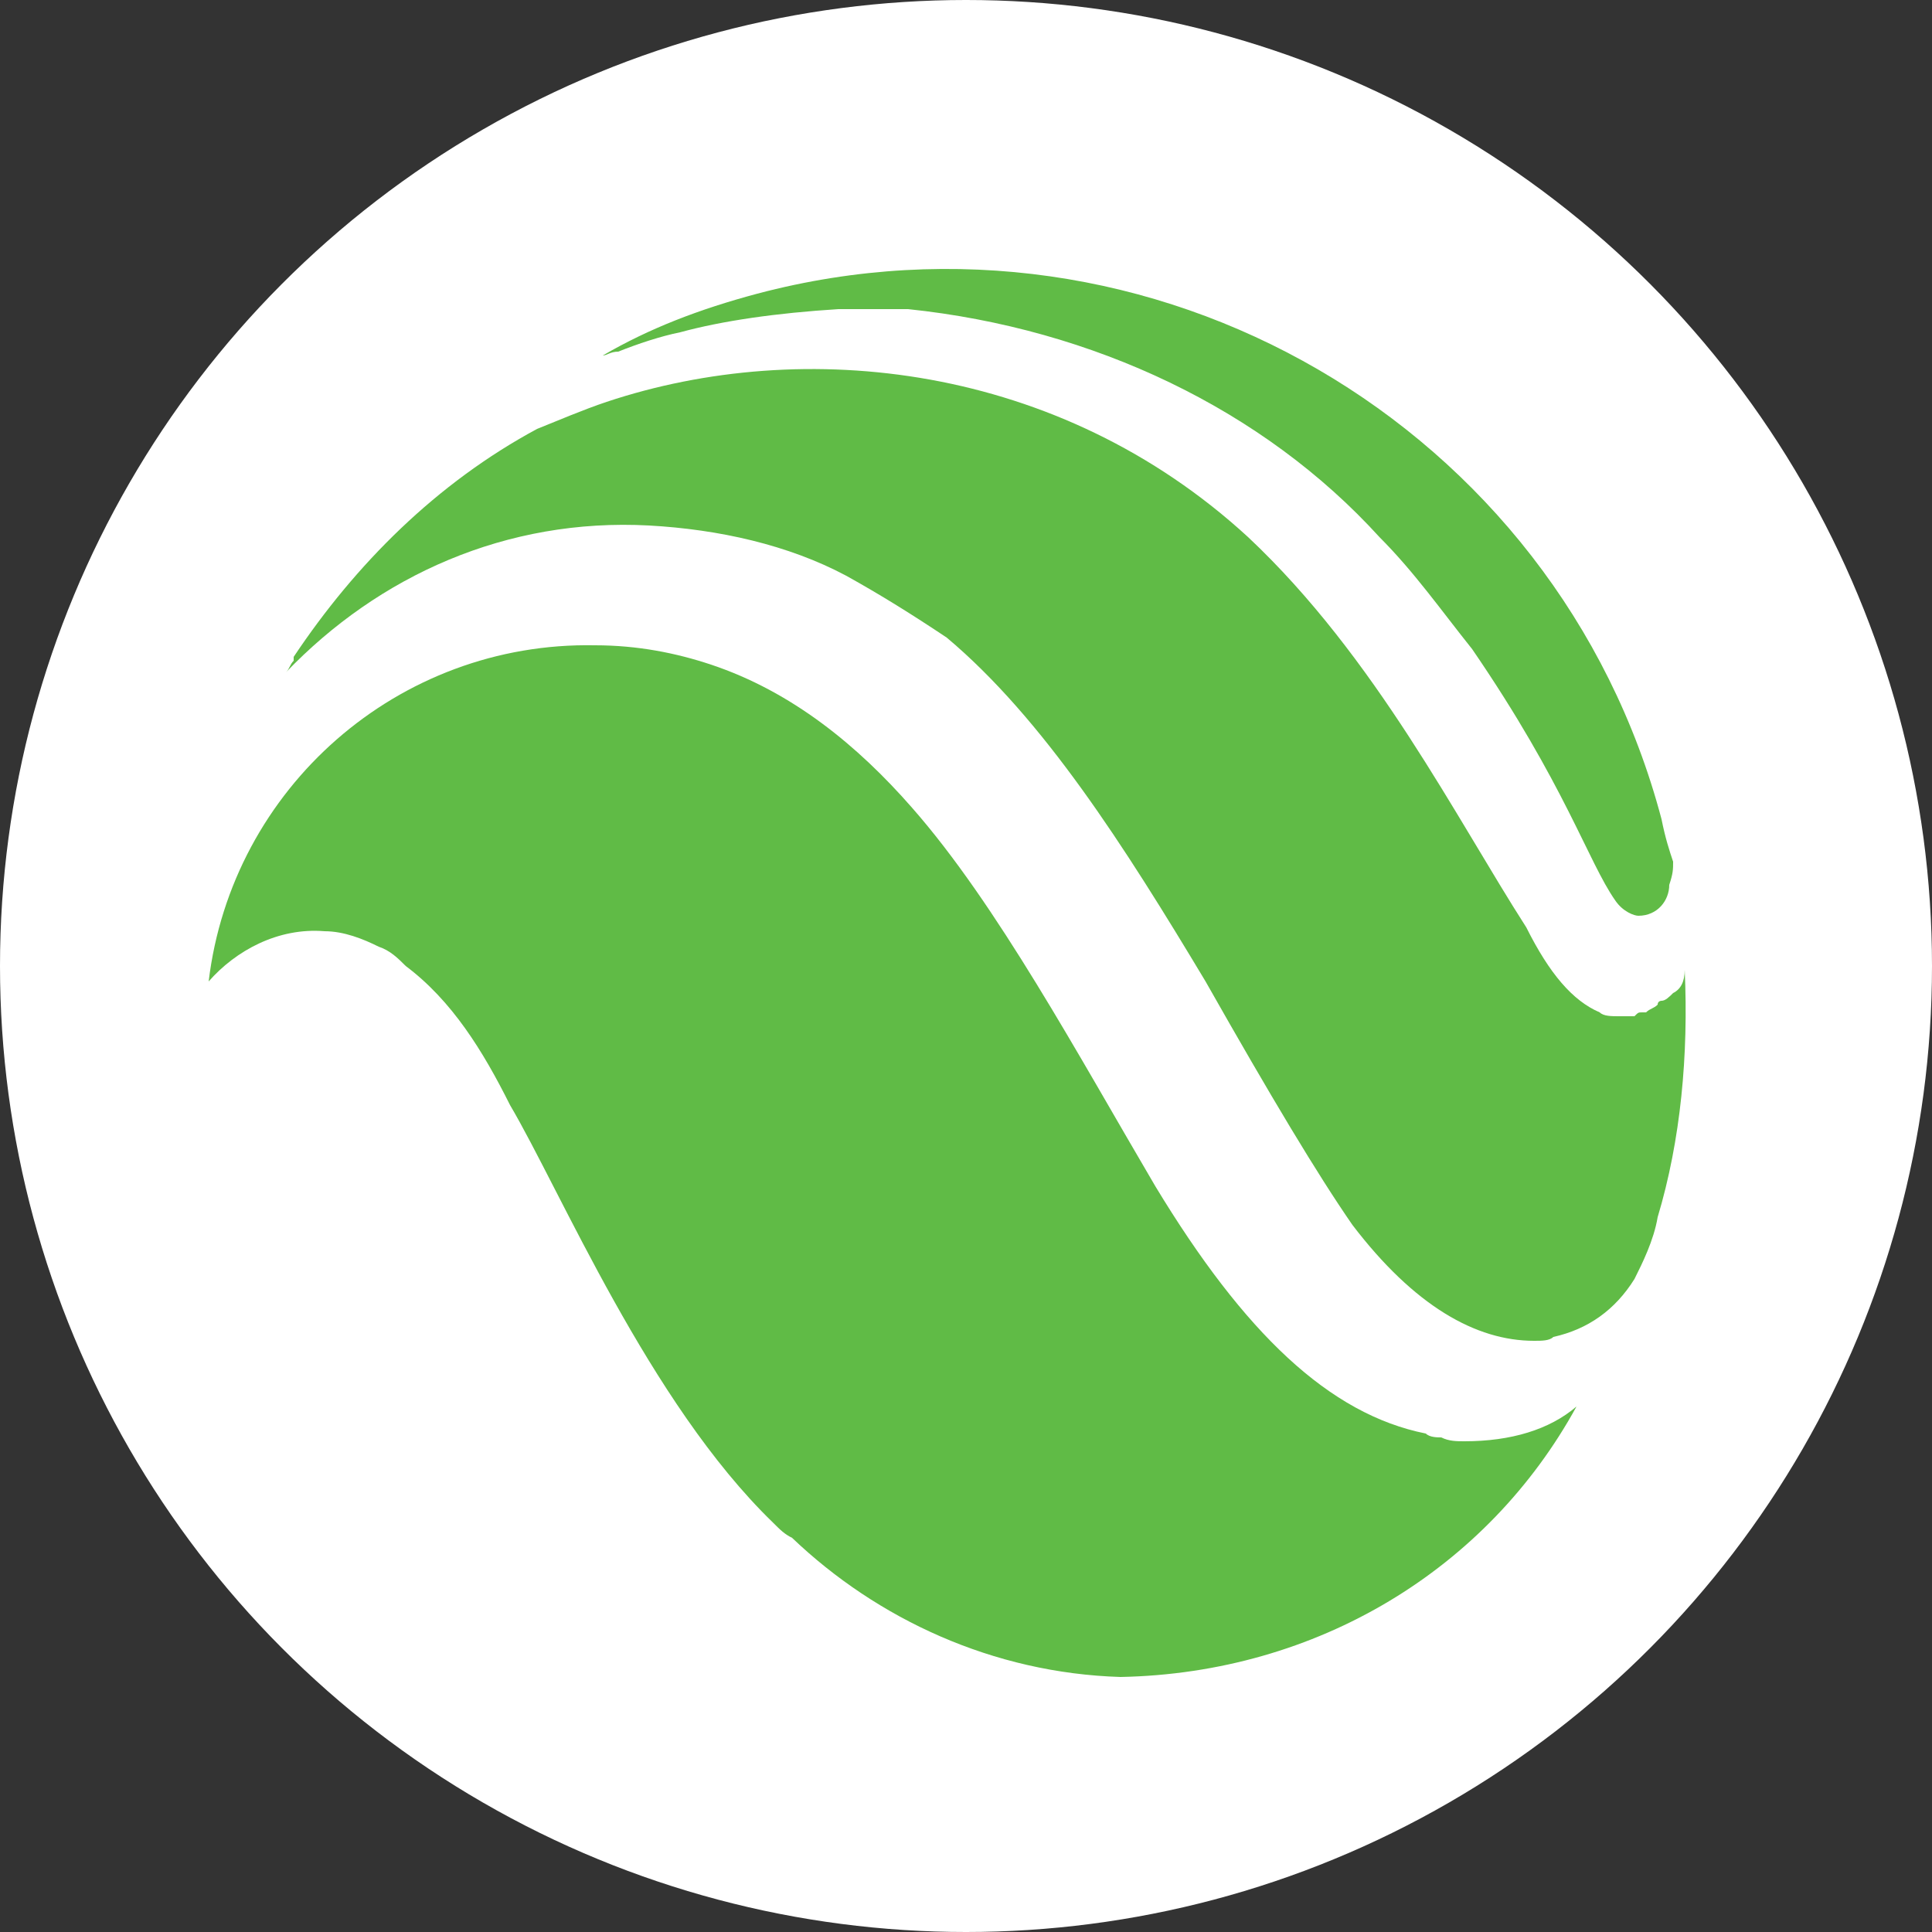 <?xml version="1.0" encoding="utf-8"?>
<!-- Generator: Adobe Illustrator 22.1.0, SVG Export Plug-In . SVG Version: 6.00 Build 0)  -->
<svg version="1.1" id="Layer_1" xmlns="http://www.w3.org/2000/svg" xmlns:xlink="http://www.w3.org/1999/xlink" x="0px" y="0px"
	 viewBox="0 0 50 50" style="enable-background:new 0 0 50 50;" xml:space="preserve">
<rect x="0" y="0" width="50" height="50" fill="#333333" stroke="none"/>
<style type="text/css">
	.st0{fill:#FFFFFF;}
	.st1{fill:#60BB46;}
</style>
<circle class="st0" cx="25" cy="25" r="25"/>
<g id="logo-icon">
	<path class="st1" d="M43.3,22.3c-0.1-0.3-0.2-0.6-0.3-1.1C40.3,11,29.8,4.9,19.6,7.6c-1.5,0.4-2.8,0.9-4,1.6c0.1,0,0.2-0.1,0.4-0.1
		l0,0c0.5-0.2,1.1-0.4,1.6-0.5c1.1-0.3,2.5-0.5,4.1-0.6c0.3,0,0.5,0,0.7,0c0.4,0,0.7,0,1.1,0c4.8,0.5,9.2,2.6,12.2,5.9l0,0
		c0.9,0.9,1.6,1.9,2.4,2.9c2.4,3.5,3,5.5,3.7,6.5c0.2,0.3,0.5,0.4,0.6,0.4c0.5,0,0.8-0.4,0.8-0.8C43.3,22.6,43.3,22.5,43.3,22.3z"/>
	<g>
		<path class="st1" d="M40.8,36.4c-0.7,0.6-1.7,0.9-2.9,0.9c-0.2,0-0.4,0-0.6-0.1c-0.1,0-0.3,0-0.4-0.1c-2.5-0.5-4.7-2.6-7-6.4
			c-2-3.4-4.1-7.3-6.3-9.8c-1.4-1.6-3.1-3-5.2-3.7c-0.9-0.3-1.9-0.5-3-0.5c-5.1-0.1-9.4,3.7-10,8.7c0.7-0.8,1.8-1.4,3-1.3
			c0.5,0,1,0.2,1.4,0.4c0.3,0.1,0.5,0.3,0.7,0.5c1.2,0.9,2,2.2,2.7,3.6c1.3,2.2,3.6,7.7,6.8,10.8c0.2,0.2,0.3,0.3,0.5,0.4
			c2.2,2.1,5.2,3.5,8.5,3.6C34.1,43.3,38.5,40.6,40.8,36.4L40.8,36.4C40.7,36.4,40.8,36.4,40.8,36.4z"/>
	</g>
	<g>
		<path class="st1" d="M43.3,25.7L43.3,25.7c-0.1,0.1-0.2,0.2-0.3,0.2l0,0c0,0-0.1,0-0.1,0.1l0,0c-0.1,0.1-0.2,0.1-0.3,0.2l0,0h-0.1
			l0,0c-0.1,0-0.1,0-0.2,0.1l0,0h-0.1l0,0h-0.1l0,0c-0.1,0-0.1,0-0.2,0c-0.2,0-0.4,0-0.5-0.1l0,0l0,0c-0.7-0.3-1.3-1-1.9-2.2
			c-1.8-2.8-3.9-7-7.2-10.1c-4.9-4.5-11.5-5.2-16.6-3.5c-0.6,0.2-1.3,0.5-1.8,0.7c-2.6,1.4-4.7,3.5-6.3,5.9v0.1l0,0
			c-0.1,0.1-0.1,0.2-0.2,0.3c2.4-2.5,5.7-4,9.4-3.8c1.8,0.1,3.6,0.5,5.1,1.3c0.9,0.5,1.7,1,2.6,1.6c2.5,2.1,4.6,5.4,6.7,8.9
			c1.7,3,2.9,5,3.8,6.3c1.6,2.1,3.2,3,4.7,3c0.2,0,0.4,0,0.5-0.1l0,0l0,0c0.9-0.2,1.6-0.7,2.1-1.5c0.2-0.4,0.5-1,0.6-1.6
			c0.6-2,0.8-4.2,0.7-6.4C43.6,25.4,43.5,25.6,43.3,25.7z"/>
	</g>
</g>
</svg>
